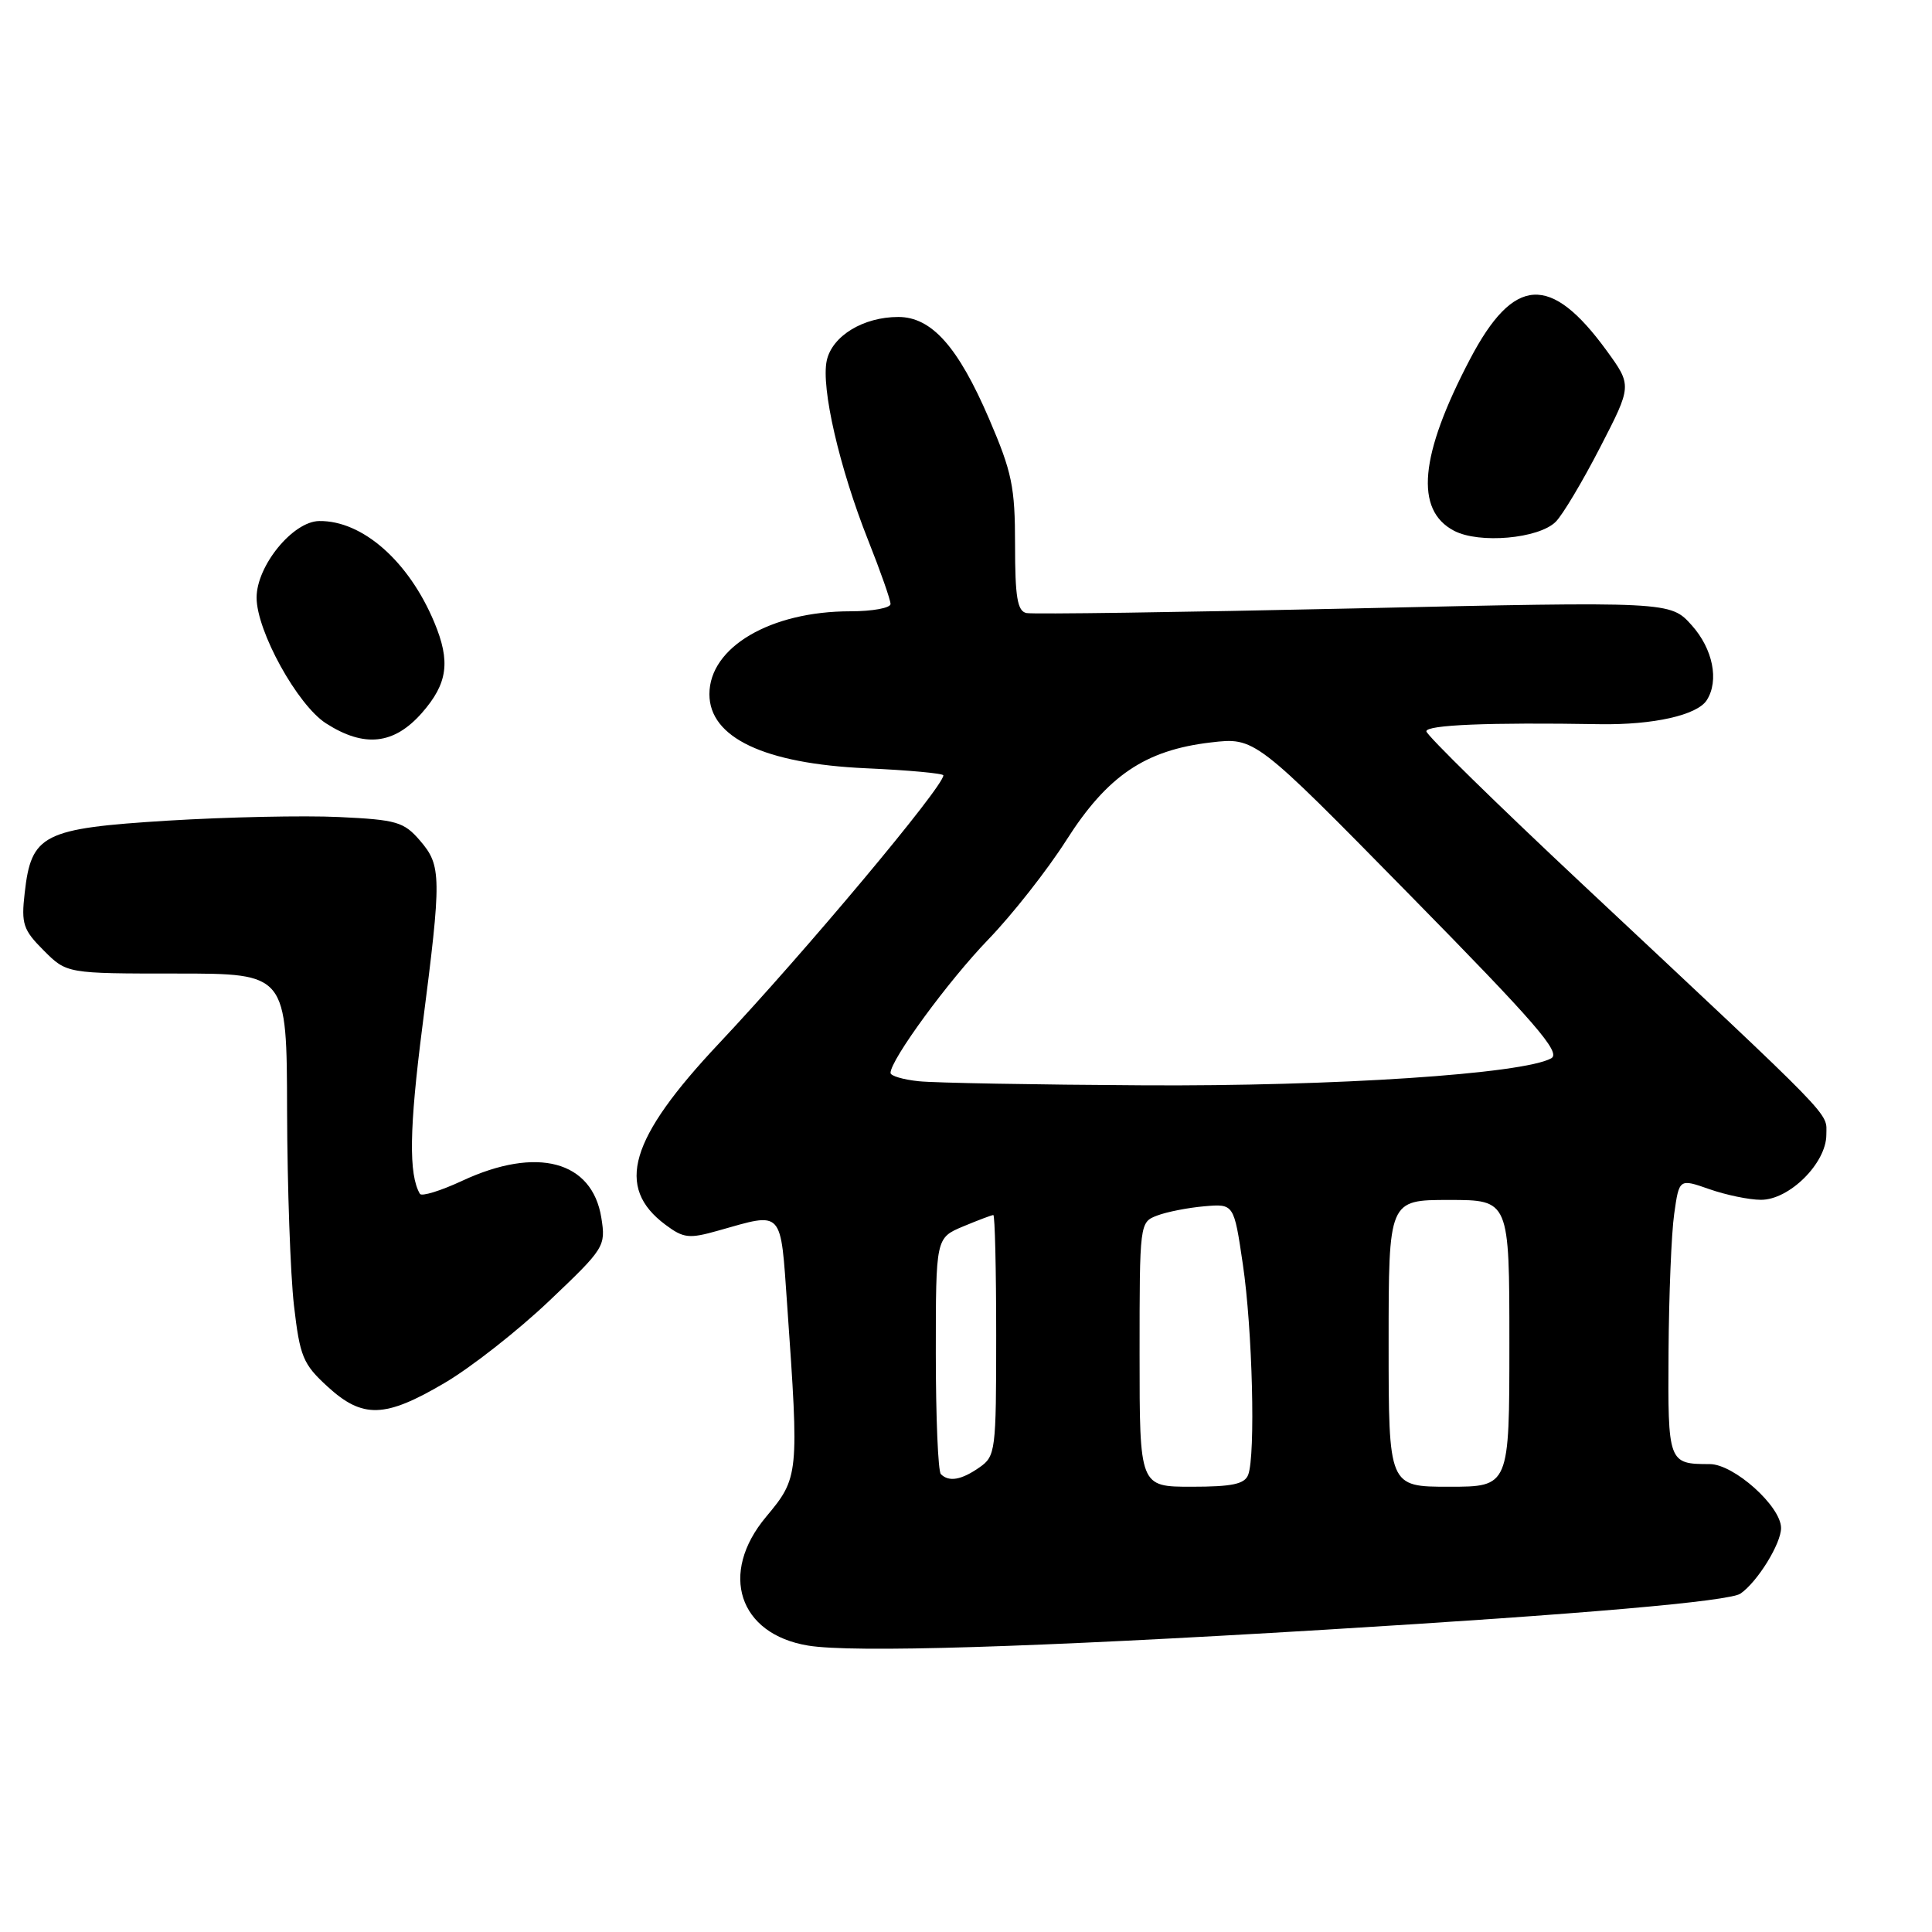 <?xml version="1.0" encoding="UTF-8" standalone="no"?>
<!DOCTYPE svg PUBLIC "-//W3C//DTD SVG 1.1//EN" "http://www.w3.org/Graphics/SVG/1.1/DTD/svg11.dtd" >
<svg xmlns="http://www.w3.org/2000/svg" xmlns:xlink="http://www.w3.org/1999/xlink" version="1.1" viewBox="0 0 256 256">
 <g >
 <path fill="currentColor"
d=" M 175.50 215.95 C 209.74 213.88 229.15 212.19 230.64 211.15 C 232.89 209.58 236.00 204.54 236.00 202.47 C 236.00 199.60 229.75 194.00 226.55 194.00 C 221.05 194.00 220.99 193.85 221.09 179.14 C 221.14 171.64 221.47 163.40 221.84 160.84 C 222.50 156.17 222.50 156.17 226.50 157.57 C 228.70 158.34 231.77 158.98 233.33 158.98 C 237.09 159.00 242.00 154.12 242.00 150.36 C 242.00 147.28 243.79 149.12 209.75 117.23 C 198.34 106.54 189.00 97.39 189.00 96.90 C 189.00 96.05 197.28 95.71 212.00 95.96 C 219.08 96.07 224.90 94.76 226.16 92.77 C 227.81 90.18 226.97 85.99 224.17 82.86 C 221.33 79.69 221.33 79.69 179.42 80.62 C 156.36 81.13 136.82 81.41 136.00 81.23 C 134.81 80.97 134.50 79.12 134.50 72.20 C 134.50 64.50 134.10 62.58 131.06 55.50 C 126.95 45.94 123.44 42.00 119.03 42.00 C 114.39 42.00 110.27 44.51 109.55 47.77 C 108.77 51.34 111.22 61.98 115.04 71.60 C 116.67 75.70 118.00 79.49 118.00 80.03 C 118.00 80.56 115.61 81.00 112.68 81.00 C 102.09 81.00 94.00 85.76 94.00 91.98 C 94.00 97.74 101.28 101.19 114.75 101.80 C 120.39 102.05 125.00 102.48 125.00 102.74 C 125.00 104.25 106.77 126.03 95.27 138.26 C 83.39 150.88 81.49 157.31 88.18 162.29 C 90.58 164.08 91.30 164.16 95.18 163.06 C 103.87 160.61 103.40 160.09 104.31 173.00 C 105.89 195.49 105.86 195.78 101.50 201.00 C 95.24 208.49 97.88 216.54 107.09 218.05 C 113.01 219.02 136.75 218.29 175.50 215.95 Z  M 58.91 183.25 C 62.42 181.19 68.66 176.29 72.79 172.36 C 80.12 165.40 80.28 165.14 79.68 161.36 C 78.47 153.81 71.15 151.86 61.27 156.45 C 58.40 157.79 55.86 158.57 55.64 158.19 C 54.14 155.63 54.23 149.54 55.97 136.00 C 58.53 116.12 58.51 114.71 55.65 111.38 C 53.51 108.90 52.57 108.62 44.90 108.26 C 40.28 108.04 30.07 108.26 22.22 108.74 C 5.67 109.77 4.14 110.54 3.27 118.34 C 2.80 122.43 3.07 123.22 5.80 125.95 C 8.85 129.00 8.85 129.00 23.42 129.00 C 38.00 129.00 38.00 129.00 38.04 147.25 C 38.07 157.29 38.48 168.86 38.95 172.97 C 39.74 179.77 40.14 180.74 43.39 183.72 C 48.06 188.00 51.00 187.91 58.91 183.25 Z  M 55.90 94.47 C 59.33 90.56 59.72 87.67 57.55 82.47 C 54.17 74.37 48.02 68.96 42.30 69.04 C 38.81 69.08 34.00 74.97 34.00 79.19 C 34.00 83.62 39.42 93.43 43.20 95.85 C 48.27 99.10 52.20 98.67 55.90 94.47 Z  M 206.14 69.14 C 207.05 68.24 209.69 63.81 212.02 59.29 C 216.25 51.09 216.25 51.09 212.88 46.45 C 205.45 36.25 200.58 36.55 194.79 47.58 C 188.10 60.33 187.43 67.59 192.67 70.33 C 196.00 72.08 203.89 71.38 206.14 69.14 Z  M 151.00 179.48 C 151.00 162.06 151.01 161.95 153.32 161.07 C 154.60 160.58 157.41 160.03 159.57 159.84 C 163.50 159.50 163.50 159.50 164.68 167.50 C 165.96 176.11 166.38 192.83 165.39 195.42 C 164.92 196.65 163.26 197.00 157.89 197.00 C 151.00 197.00 151.00 197.00 151.00 179.48 Z  M 184.00 178.00 C 184.00 159.00 184.00 159.00 192.00 159.00 C 200.00 159.00 200.00 159.00 200.00 178.00 C 200.00 197.00 200.00 197.00 192.00 197.00 C 184.00 197.00 184.00 197.00 184.00 178.00 Z  M 124.67 195.33 C 124.30 194.97 124.00 187.77 124.00 179.35 C 124.00 164.03 124.00 164.03 127.62 162.51 C 129.61 161.68 131.41 161.00 131.62 161.00 C 131.83 161.00 132.00 168.17 132.00 176.94 C 132.00 192.29 131.92 192.95 129.78 194.44 C 127.39 196.11 125.74 196.40 124.67 195.33 Z  M 121.75 143.27 C 119.69 143.06 118.00 142.56 118.00 142.17 C 118.00 140.43 125.66 129.97 130.94 124.50 C 134.13 121.20 138.78 115.28 141.29 111.34 C 146.73 102.79 151.73 99.40 160.42 98.38 C 166.28 97.69 166.28 97.69 186.73 118.51 C 203.47 135.54 206.89 139.48 205.55 140.23 C 201.85 142.30 176.88 143.96 151.50 143.81 C 137.20 143.73 123.81 143.49 121.75 143.27 Z "/>
</g>
</svg>